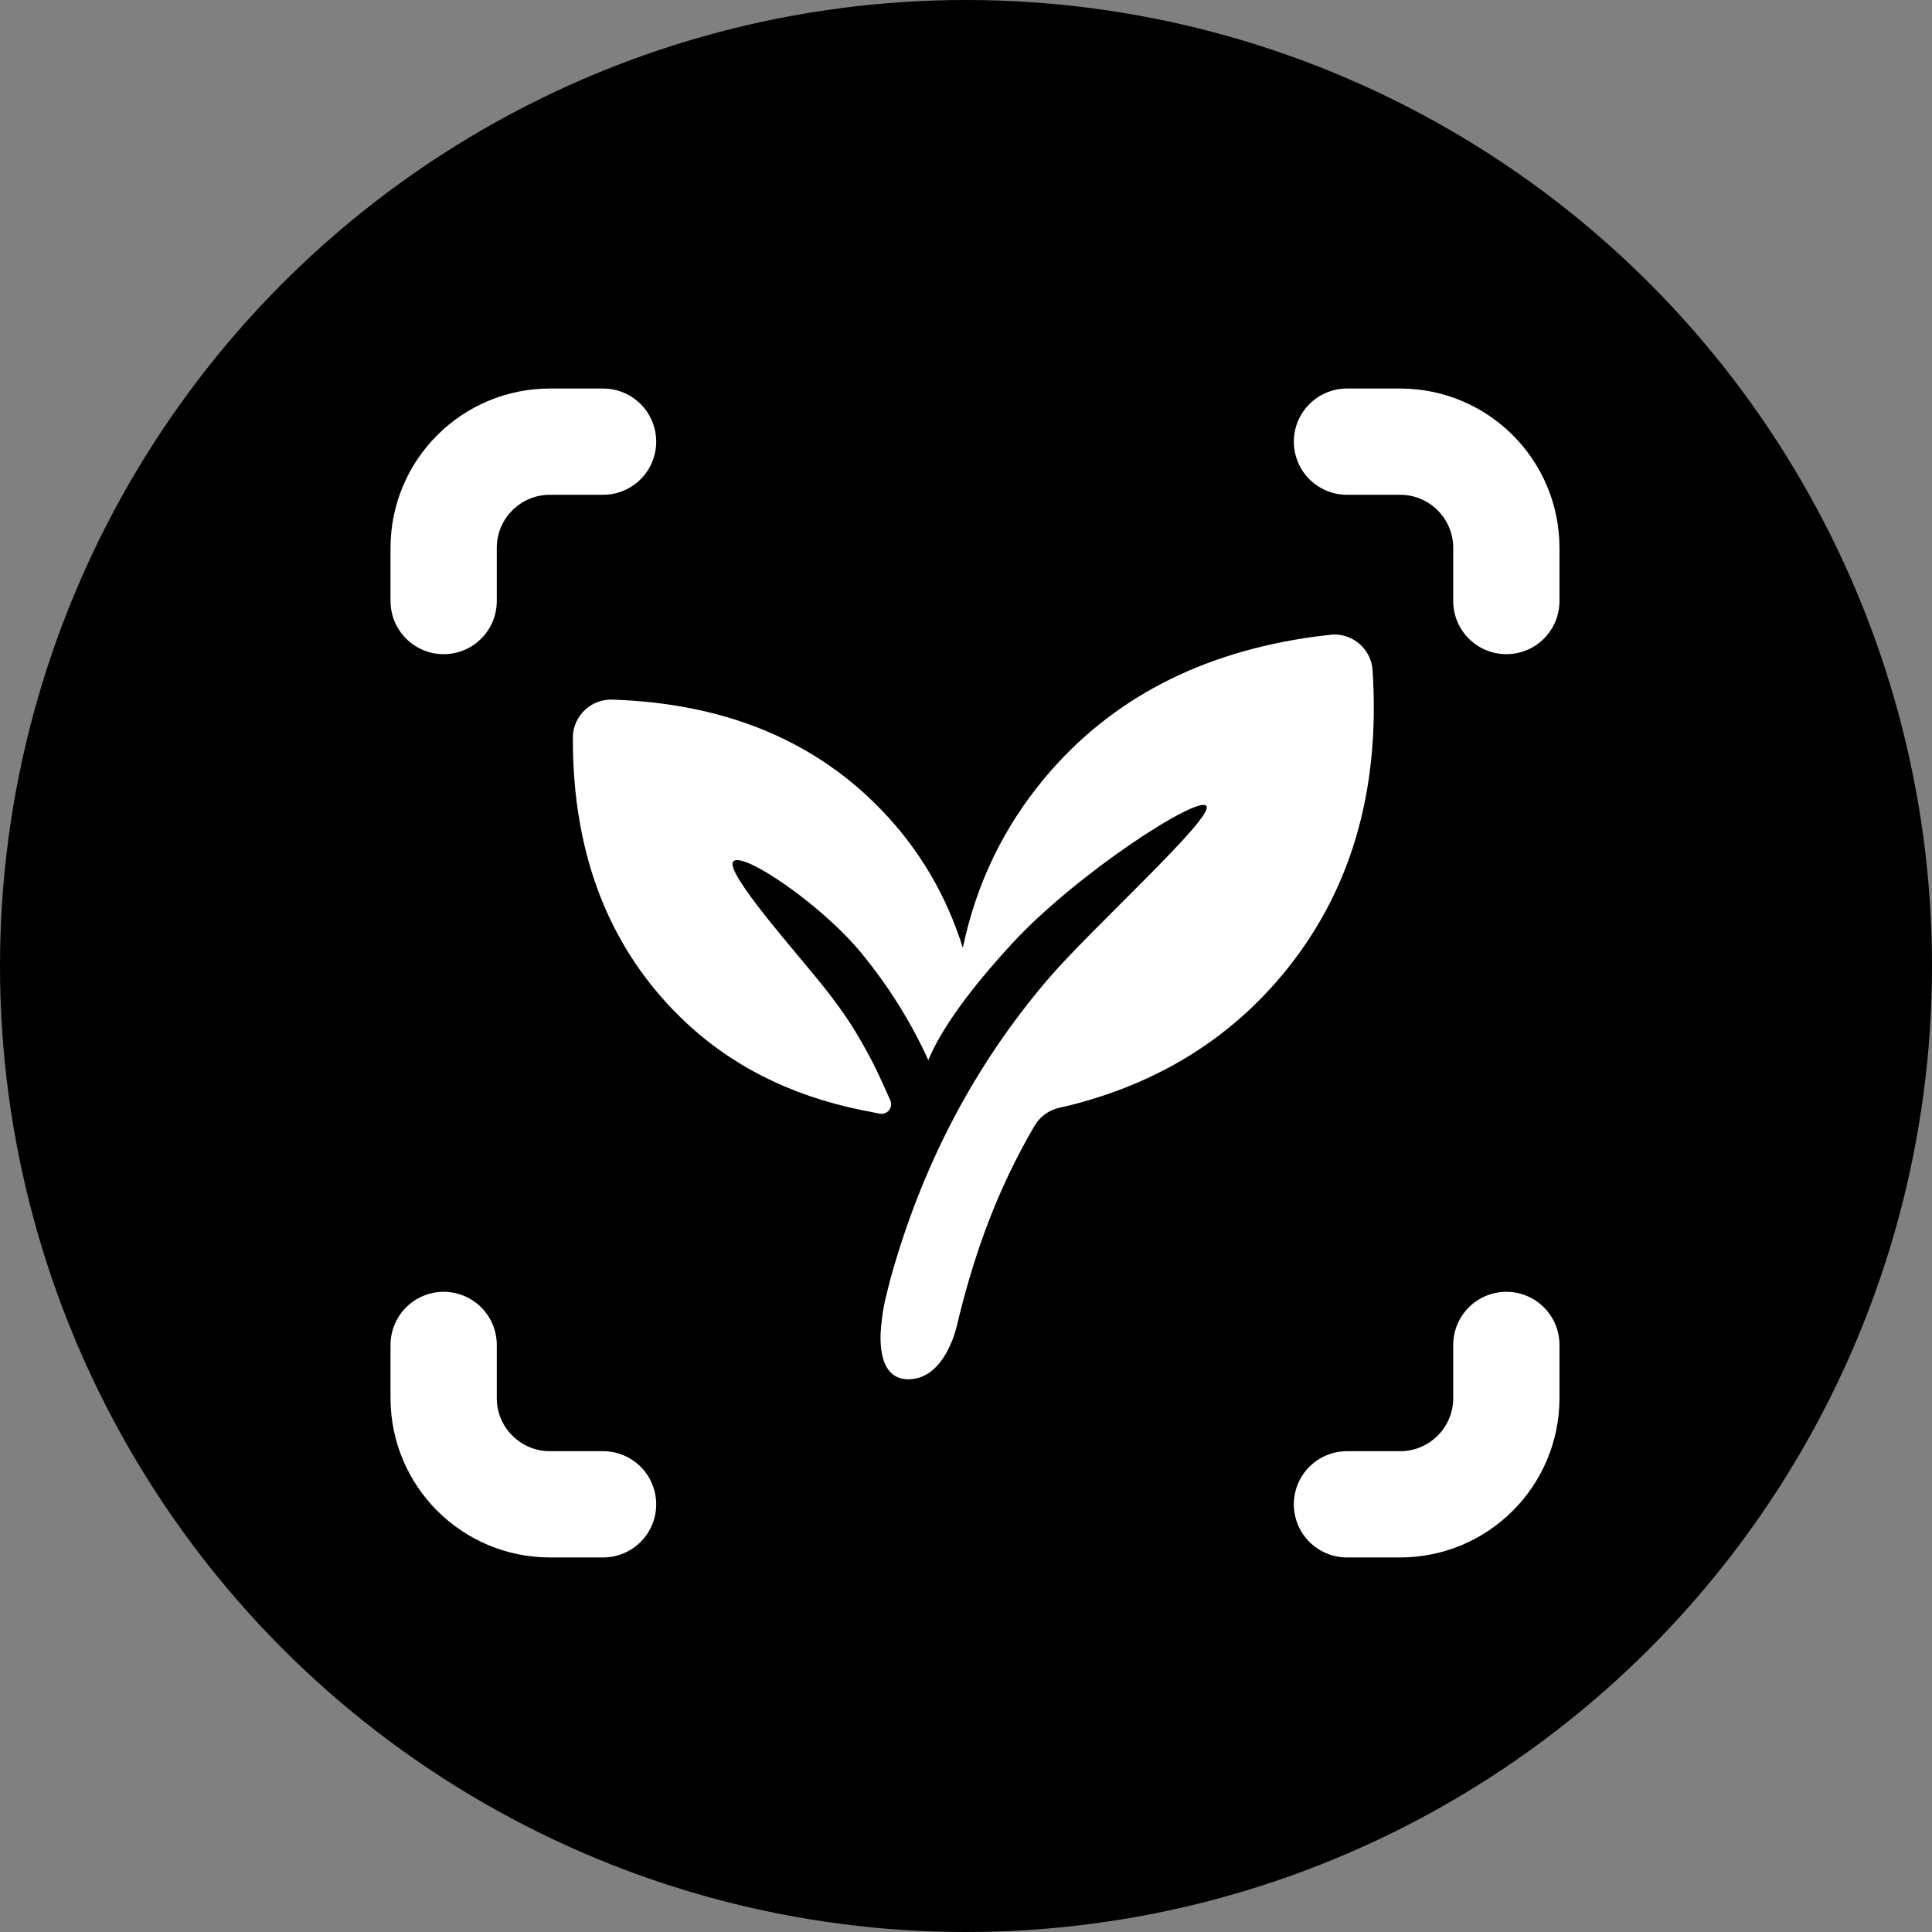 <svg width="60" height="60" viewBox="0 0 60 60" fill="none" xmlns="http://www.w3.org/2000/svg">
<rect x="0" y="0" width="60" height="60" fill="#808080" stroke="none"/>
<circle cx="30" cy="30" r="30" fill="url(#paint0_linear_9_4120)" style=""/>
<path d="M42.627 20.818C42.872 24.604 41.93 27.765 39.802 30.301C38.157 32.262 36.02 33.59 33.393 34.284C33.266 34.317 33.099 34.357 32.892 34.404C32.571 34.477 32.294 34.679 32.128 34.963C32.032 35.129 31.954 35.265 31.895 35.372C30.836 37.283 30.189 39.187 29.714 41.181C29.67 41.365 29.317 42.757 28.293 42.832C27.269 42.906 27.32 41.626 27.365 41.181C27.437 40.468 27.525 40.247 27.646 39.743C28.627 36.196 30.258 33.089 32.541 30.415C33.892 28.833 37.718 25.384 37.468 25.031C37.218 24.677 33.393 27.162 31.412 29.323C30.09 30.763 29.23 31.963 28.829 32.922C28.292 31.741 27.604 30.64 26.766 29.617C25.51 28.082 23.051 26.423 22.772 26.754C22.492 27.085 24.793 29.652 25.554 30.612C26.318 31.576 26.636 32.118 27.064 32.922C27.193 33.164 27.388 33.582 27.65 34.174C27.716 34.324 27.648 34.499 27.498 34.566C27.443 34.59 27.382 34.597 27.323 34.586C26.893 34.505 26.558 34.435 26.318 34.378C24.181 33.867 22.375 32.887 20.914 31.374C18.915 29.304 17.875 26.633 17.795 23.362L17.79 22.876C17.812 22.22 18.361 21.706 19.017 21.727L19.466 21.748C22.732 21.942 25.365 23.075 27.365 25.145C28.544 26.366 29.389 27.796 29.901 29.435C30.318 27.442 31.172 25.677 32.46 24.141C34.5 21.71 37.294 20.253 40.842 19.77L41.365 19.708C42.02 19.666 42.585 20.163 42.627 20.818Z" fill="white" style="fill:white;fill-opacity:1;"/>
<path d="M13.778 18.666C13.778 18.116 13.778 17.566 13.778 17.016C13.778 15.193 15.256 13.716 17.079 13.716C17.629 13.716 18.179 13.716 18.729 13.716" stroke="white" style="stroke:white;stroke-opacity:1;" stroke-width="3.3" stroke-linecap="round" stroke-linejoin="round"/>
<path d="M46.781 18.666C46.781 18.116 46.781 17.566 46.781 17.016C46.781 15.193 45.304 13.716 43.481 13.716C42.931 13.716 42.381 13.716 41.831 13.716" stroke="white" style="stroke:white;stroke-opacity:1;" stroke-width="3.3" stroke-linecap="round" stroke-linejoin="round"/>
<path d="M13.778 41.768C13.778 42.318 13.778 42.868 13.778 43.418C13.778 45.241 15.256 46.718 17.079 46.718C17.629 46.718 18.179 46.718 18.729 46.718" stroke="white" style="stroke:white;stroke-opacity:1;" stroke-width="3.3" stroke-linecap="round" stroke-linejoin="round"/>
<path d="M46.781 41.768C46.781 42.318 46.781 42.868 46.781 43.418C46.781 45.241 45.304 46.718 43.481 46.718C42.931 46.718 42.381 46.718 41.831 46.718" stroke="white" style="stroke:white;stroke-opacity:1;" stroke-width="3.3" stroke-linecap="round" stroke-linejoin="round"/>
<defs>
<linearGradient id="paint0_linear_9_4120" x1="23.161" y1="0" x2="23.161" y2="60" gradientUnits="userSpaceOnUse">
<stop stop-color="#D37A97" style="stop-color:#D37A97;stop-color:color(display-p3 0.828 0.478 0.592);stop-opacity:1;"/>
<stop offset="1" stop-color="#99445B" style="stop-color:#99445B;stop-color:color(display-p3 0.6 0.267 0.357);stop-opacity:1;"/>
</linearGradient>
</defs>
</svg>
